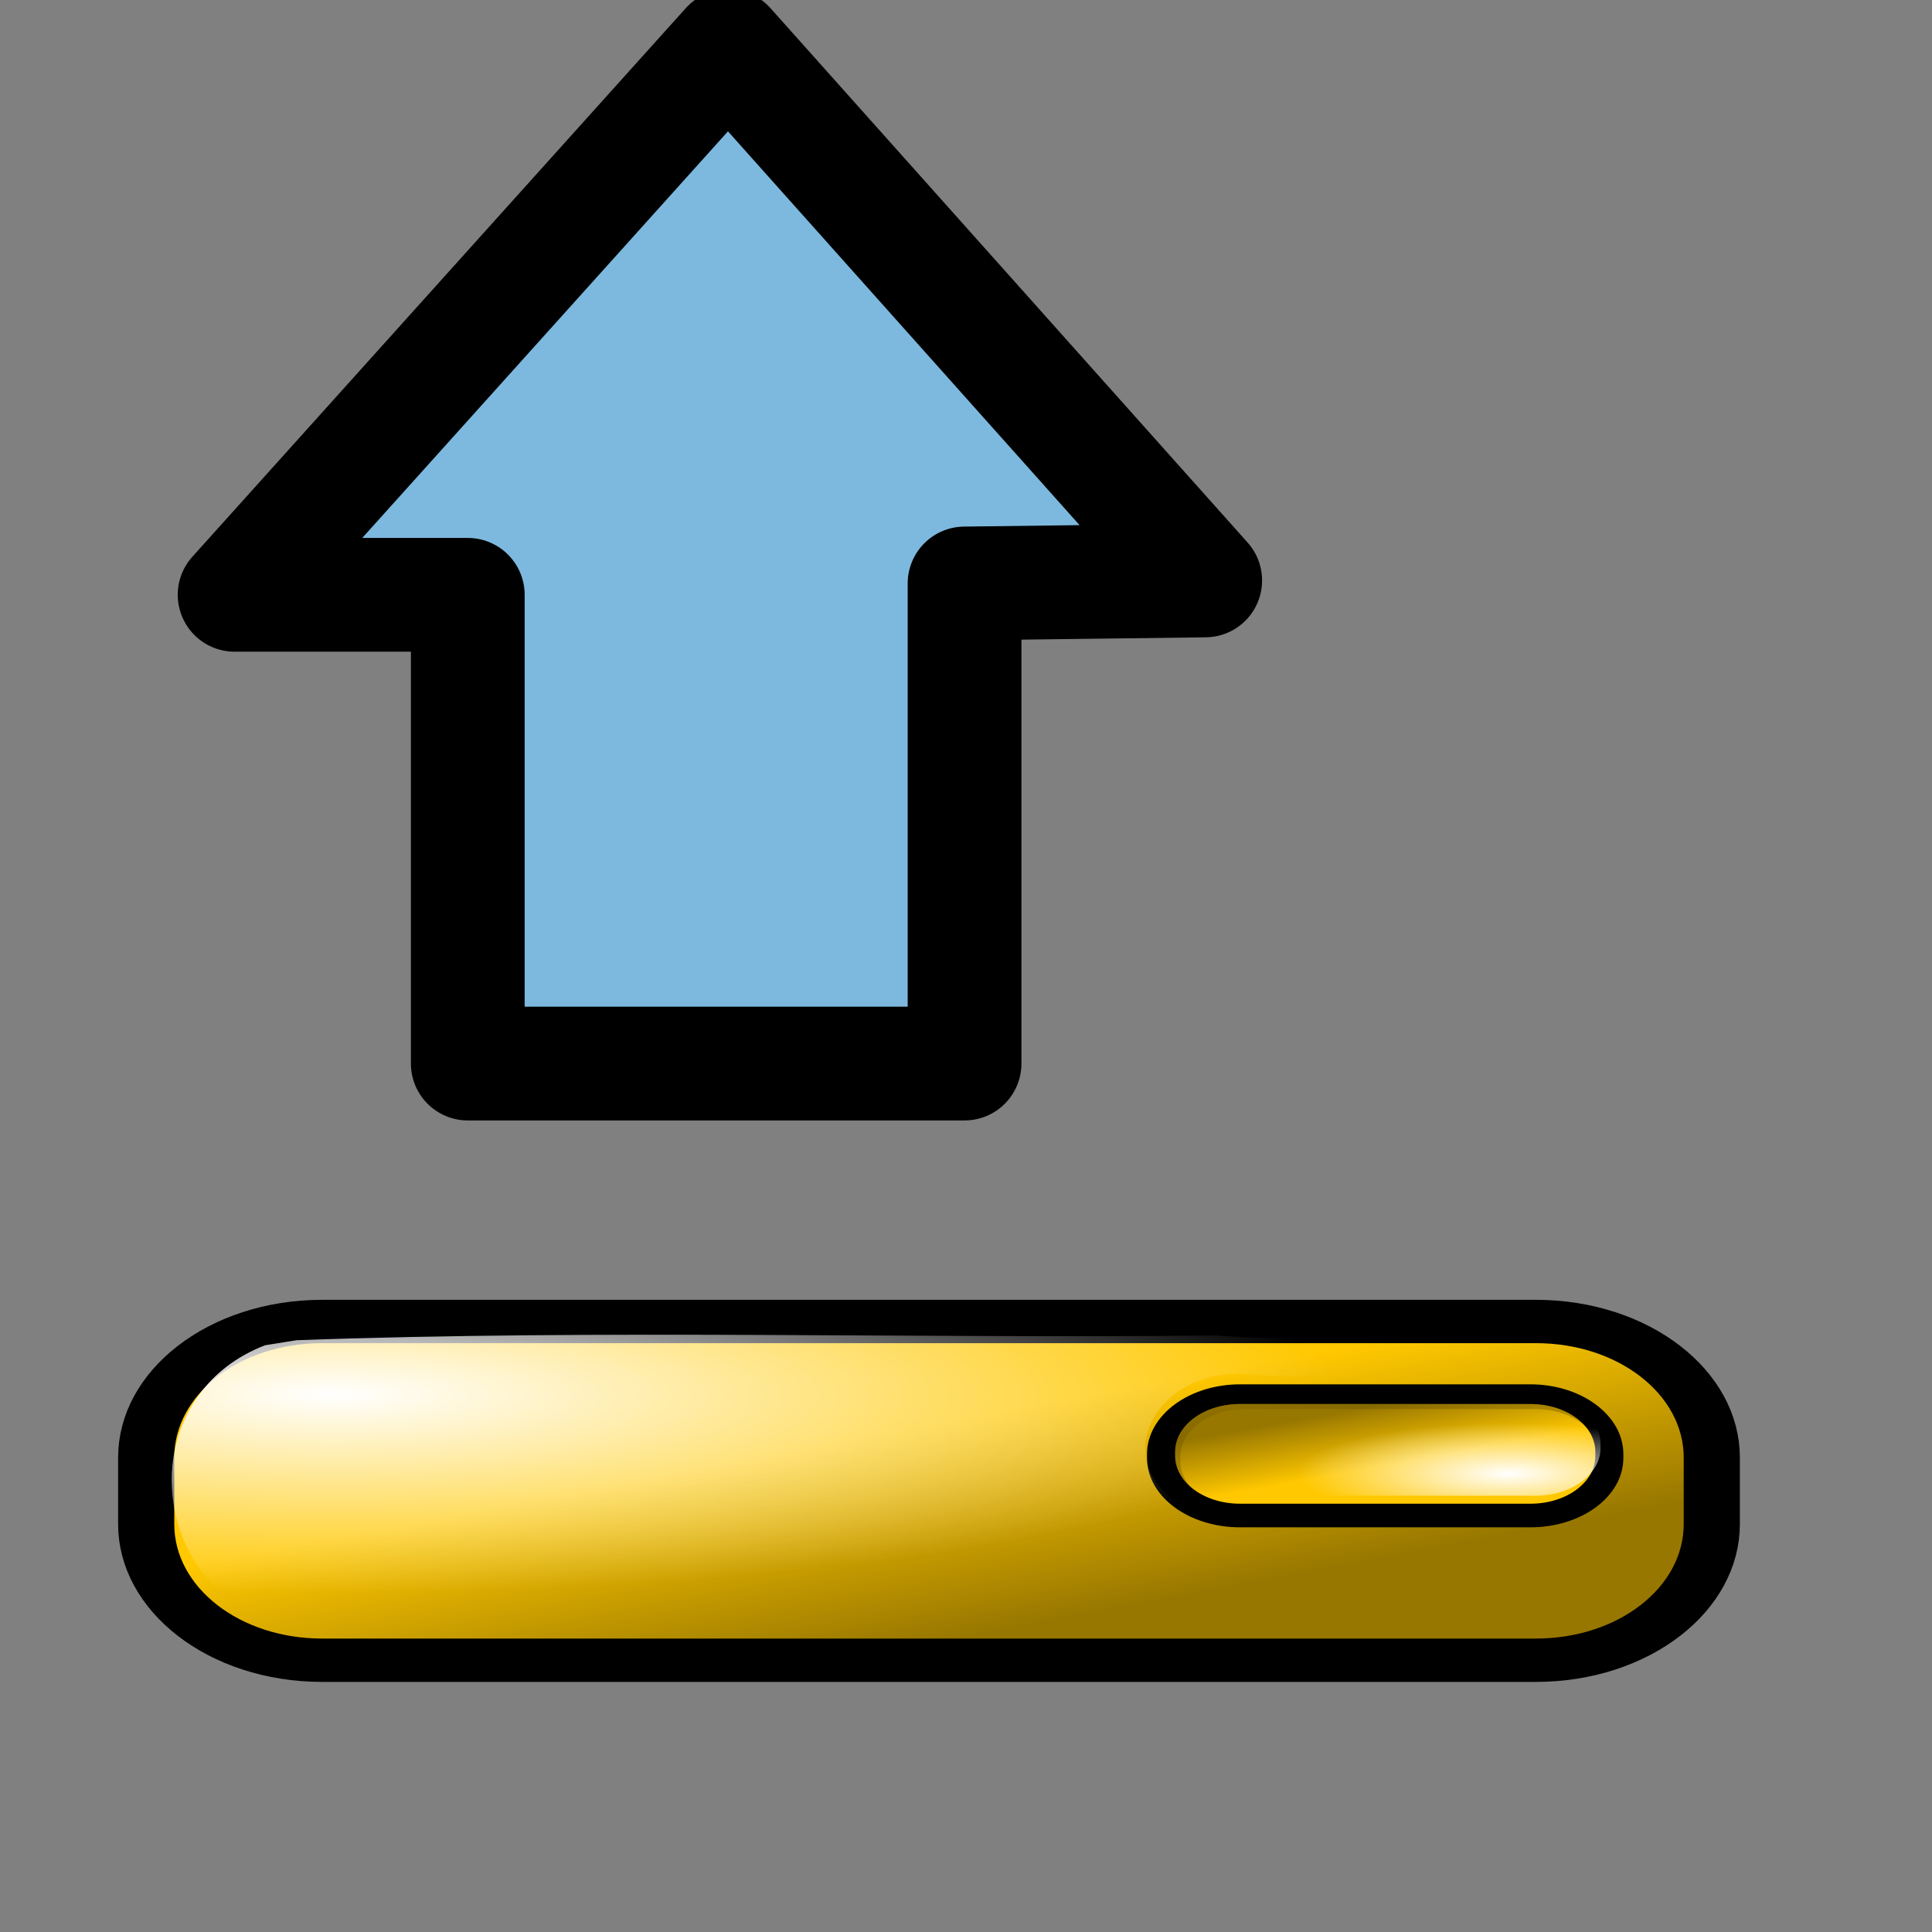 <?xml version="1.0" encoding="UTF-8" standalone="no"?>
<!-- Created with Inkscape (http://www.inkscape.org/) -->
<svg
   xmlns:dc="http://purl.org/dc/elements/1.1/"
   xmlns:cc="http://web.resource.org/cc/"
   xmlns:rdf="http://www.w3.org/1999/02/22-rdf-syntax-ns#"
   xmlns:svg="http://www.w3.org/2000/svg"
   xmlns="http://www.w3.org/2000/svg"
   xmlns:xlink="http://www.w3.org/1999/xlink"
   xmlns:sodipodi="http://sodipodi.sourceforge.net/DTD/sodipodi-0.dtd"
   xmlns:inkscape="http://www.inkscape.org/namespaces/inkscape"
   height="16"
   id="svg3675"
   inkscape:version="0.45.1"
   sodipodi:docbase="C:\ms4w\Apache\htdocs\i3geo\imagens\temas\default"
   sodipodi:docname="upload.svg"
   sodipodi:version="0.32"
   width="16"
   inkscape:output_extension="org.inkscape.output.svg.inkscape"
   version="1.0"
   inkscape:export-filename="C:\ms4w\Apache\htdocs\i3geo\imagens\temas\default\upload.gif"
   inkscape:export-xdpi="90"
   inkscape:export-ydpi="90">
  <rect width="100%" height="100%" fill="#808080" stroke="none"/>
  <defs
     id="defs3">
    <radialGradient
       cx="55.792"
       cy="187.986"
       fx="55.829"
       fy="188.104"
       id="radialGradient7085"
       inkscape:collect="always"
       r="7.779"
       xlink:href="#linearGradient4795"
       gradientTransform="scale(1.804,0.554)"
       gradientUnits="userSpaceOnUse" />
    <linearGradient
       id="linearGradient7083"
       inkscape:collect="always"
       x1="46.872"
       x2="51.583"
       xlink:href="#linearGradient3406"
       y1="180.513"
       y2="186.642"
       gradientTransform="scale(1.804,0.554)"
       gradientUnits="userSpaceOnUse" />
    <linearGradient
       id="linearGradient4795">
      <stop
         id="stop4796"
         offset="0"
         style="stop-color:#ffffff;stop-opacity:1;" />
      <stop
         id="stop4797"
         offset="1"
         style="stop-color:#ffffff;stop-opacity:0;" />
    </linearGradient>
    <radialGradient
       cx="11.39"
       cy="192.922"
       fx="11.15"
       fy="192.806"
       id="radialGradient7066"
       inkscape:collect="always"
       r="33.89"
       xlink:href="#linearGradient4795"
       gradientTransform="scale(1.981,0.505)"
       gradientUnits="userSpaceOnUse" />
    <linearGradient
       id="linearGradient3406">
      <stop
         id="stop3407"
         offset="0"
         style="stop-color:#000000;stop-opacity:0.405;" />
      <stop
         id="stop3408"
         offset="1"
         style="stop-color:#000000;stop-opacity:0;" />
    </linearGradient>
    <linearGradient
       id="linearGradient7064"
       inkscape:collect="always"
       x1="51.194"
       x2="33.52"
       xlink:href="#linearGradient3406"
       y1="208.884"
       y2="188.584"
       gradientTransform="scale(1.889,0.529)"
       gradientUnits="userSpaceOnUse" />
    <linearGradient
       id="linearGradient6884">
      <stop
         id="stop6885"
         offset="0"
         style="stop-color:#64d0ea;stop-opacity:1;" />
      <stop
         id="stop6886"
         offset="1"
         style="stop-color:#eae8e2;stop-opacity:1;" />
    </linearGradient>
  </defs>
  <sodipodi:namedview
     bordercolor="#666666"
     borderopacity="1.0"
     id="base"
     inkscape:current-layer="layer1"
     inkscape:cx="15.959197"
     inkscape:cy="13.349804"
     inkscape:document-units="px"
     inkscape:pageopacity="0.0"
     inkscape:pageshadow="2"
     inkscape:window-height="817"
     inkscape:window-width="1152"
     inkscape:window-x="-4"
     inkscape:window-y="-4"
     inkscape:zoom="9.3080963"
     pagecolor="#ffffff"
     width="16px"
     height="16px" />
  <g
     id="layer1"
     inkscape:groupmode="layer"
     inkscape:label="Layer 1">
    <path
       style="fill:#7db9de;fill-opacity:1;fill-rule:evenodd;stroke:#000000;stroke-width:0.942;stroke-linecap:round;stroke-linejoin:round;stroke-miterlimit:4;stroke-dashoffset:0;stroke-opacity:1"
       sodipodi:nodetypes="cccccccc"
       id="path1216"
       d="M 7.988,8.808 L 3.874,8.808 L 3.874,4.926 L 1.943,4.926 L 6.03,0.382 L 9.981,4.807 L 7.988,4.832 L 7.988,8.808 z " />
    <g
       id="g2186"
       transform="matrix(0.124,0,0,9.5707218e-2,8.0865757e-3,2.231)"
       inkscape:export-xdpi="84"
       inkscape:export-ydpi="84">
      <path
         style="fill:#ffc800;fill-opacity:1;fill-rule:evenodd;stroke:#000000;stroke-width:3.75;stroke-linecap:butt;stroke-linejoin:miter;stroke-miterlimit:4;stroke-opacity:1"
         id="rect7052"
         d="M 21.448,91.038 C 14.925,91.038 9.698,96.297 9.698,102.819 L 9.698,108.569 C 9.698,115.091 14.925,120.35 21.448,120.35 L 102.51,120.35 C 109.032,120.35 114.26,115.091 114.26,108.569 L 114.26,102.819 C 114.26,96.297 109.032,91.038 102.51,91.038 L 21.448,91.038 z M 82.76,98.35 L 102.135,98.35 C 104.537,98.35 106.479,100.213 106.479,102.506 L 106.479,102.85 C 106.479,105.143 104.537,106.975 102.135,106.975 L 82.76,106.975 C 80.358,106.975 78.416,105.143 78.416,102.85 L 78.416,102.506 C 78.416,100.213 80.358,98.35 82.76,98.35 z " />
      <path
         style="fill:#ffc800;fill-opacity:1;fill-rule:evenodd;stroke:none;stroke-width:0.578;stroke-linecap:butt;stroke-linejoin:miter;stroke-miterlimit:4;stroke-opacity:1"
         id="path7062"
         d="M 82.756,98.18 C 80.354,98.18 78.42,100.027 78.42,102.32 L 78.42,102.666 C 78.42,104.959 80.354,106.806 82.756,106.806 L 102.147,106.806 C 104.549,106.806 106.483,104.959 106.483,102.666 L 106.483,102.32 C 106.483,100.027 104.549,98.18 102.147,98.18 L 82.756,98.18 z " />
      <path
         style="fill:url(#linearGradient7064);fill-opacity:1;fill-rule:evenodd;stroke:none;stroke-width:3.75;stroke-linecap:butt;stroke-linejoin:miter;stroke-miterlimit:4;stroke-opacity:1"
         id="path7063"
         d="M 21.796,91.299 C 15.273,91.299 10.046,96.559 10.046,103.081 L 10.046,108.831 C 10.046,115.353 15.273,120.612 21.796,120.612 L 102.858,120.612 C 109.38,120.612 114.608,115.353 114.608,108.831 L 114.608,103.081 C 114.608,96.559 109.38,91.299 102.858,91.299 L 21.796,91.299 z M 83.108,98.612 L 102.483,98.612 C 104.885,98.612 106.827,100.475 106.827,102.768 L 106.827,103.112 C 106.827,105.405 104.885,107.237 102.483,107.237 L 83.108,107.237 C 80.706,107.237 78.764,105.405 78.764,103.112 L 78.764,102.768 C 78.764,100.475 80.706,98.612 83.108,98.612 z " />
      <path
         style="fill:url(#radialGradient7066);fill-opacity:1;fill-rule:evenodd;stroke:none;stroke-width:3.75;stroke-linecap:butt;stroke-linejoin:miter;stroke-miterlimit:4;stroke-opacity:1"
         id="path7065"
         d="M 17.635,93.095 C 9.909,96.975 9.611,109.695 15.398,115.253 C 23.493,119.883 33.688,116.554 42.666,117.564 C 63.505,117.189 84.489,118.318 105.236,116.993 C 113.924,114.323 114.196,101.404 109.385,95.158 C 101.25,89.592 90.531,93.352 81.26,92.251 C 60.767,92.523 40.163,91.708 19.739,92.658 C 19.038,92.804 18.336,92.949 17.635,93.095 z M 82.76,95.564 C 90.31,96.367 98.618,93.949 105.729,96.757 C 111.828,100.534 106.759,110.07 100.135,108.189 C 92.98,107.236 84.742,110.224 78.291,106.47 C 74.303,102.57 77.11,95.529 82.76,95.564 z " />
      <path
         style="fill:url(#linearGradient7083);fill-opacity:1;fill-rule:evenodd;stroke:none;stroke-width:0.578;stroke-linecap:butt;stroke-linejoin:miter;stroke-miterlimit:4;stroke-opacity:1"
         id="path7082"
         d="M 82.756,98.18 C 80.354,98.18 78.42,100.027 78.42,102.32 L 78.42,102.666 C 78.42,104.959 80.354,106.806 82.756,106.806 L 102.147,106.806 C 104.549,106.806 106.483,104.959 106.483,102.666 L 106.483,102.32 C 106.483,100.027 104.549,98.18 102.147,98.18 L 82.756,98.18 z " />
      <path
         style="fill:url(#radialGradient7085);fill-opacity:1;fill-rule:evenodd;stroke:none;stroke-width:0.578;stroke-linecap:butt;stroke-linejoin:miter;stroke-miterlimit:4;stroke-opacity:1"
         id="path7084"
         d="M 83.102,97.488 C 80.7,97.488 78.766,99.334 78.766,101.627 L 78.766,101.974 C 78.766,104.267 80.7,106.113 83.102,106.113 L 102.493,106.113 C 104.895,106.113 106.829,104.267 106.829,101.974 L 106.829,101.627 C 106.829,99.334 104.895,97.488 102.493,97.488 L 83.102,97.488 z " />
    </g>
  </g>
</svg>
